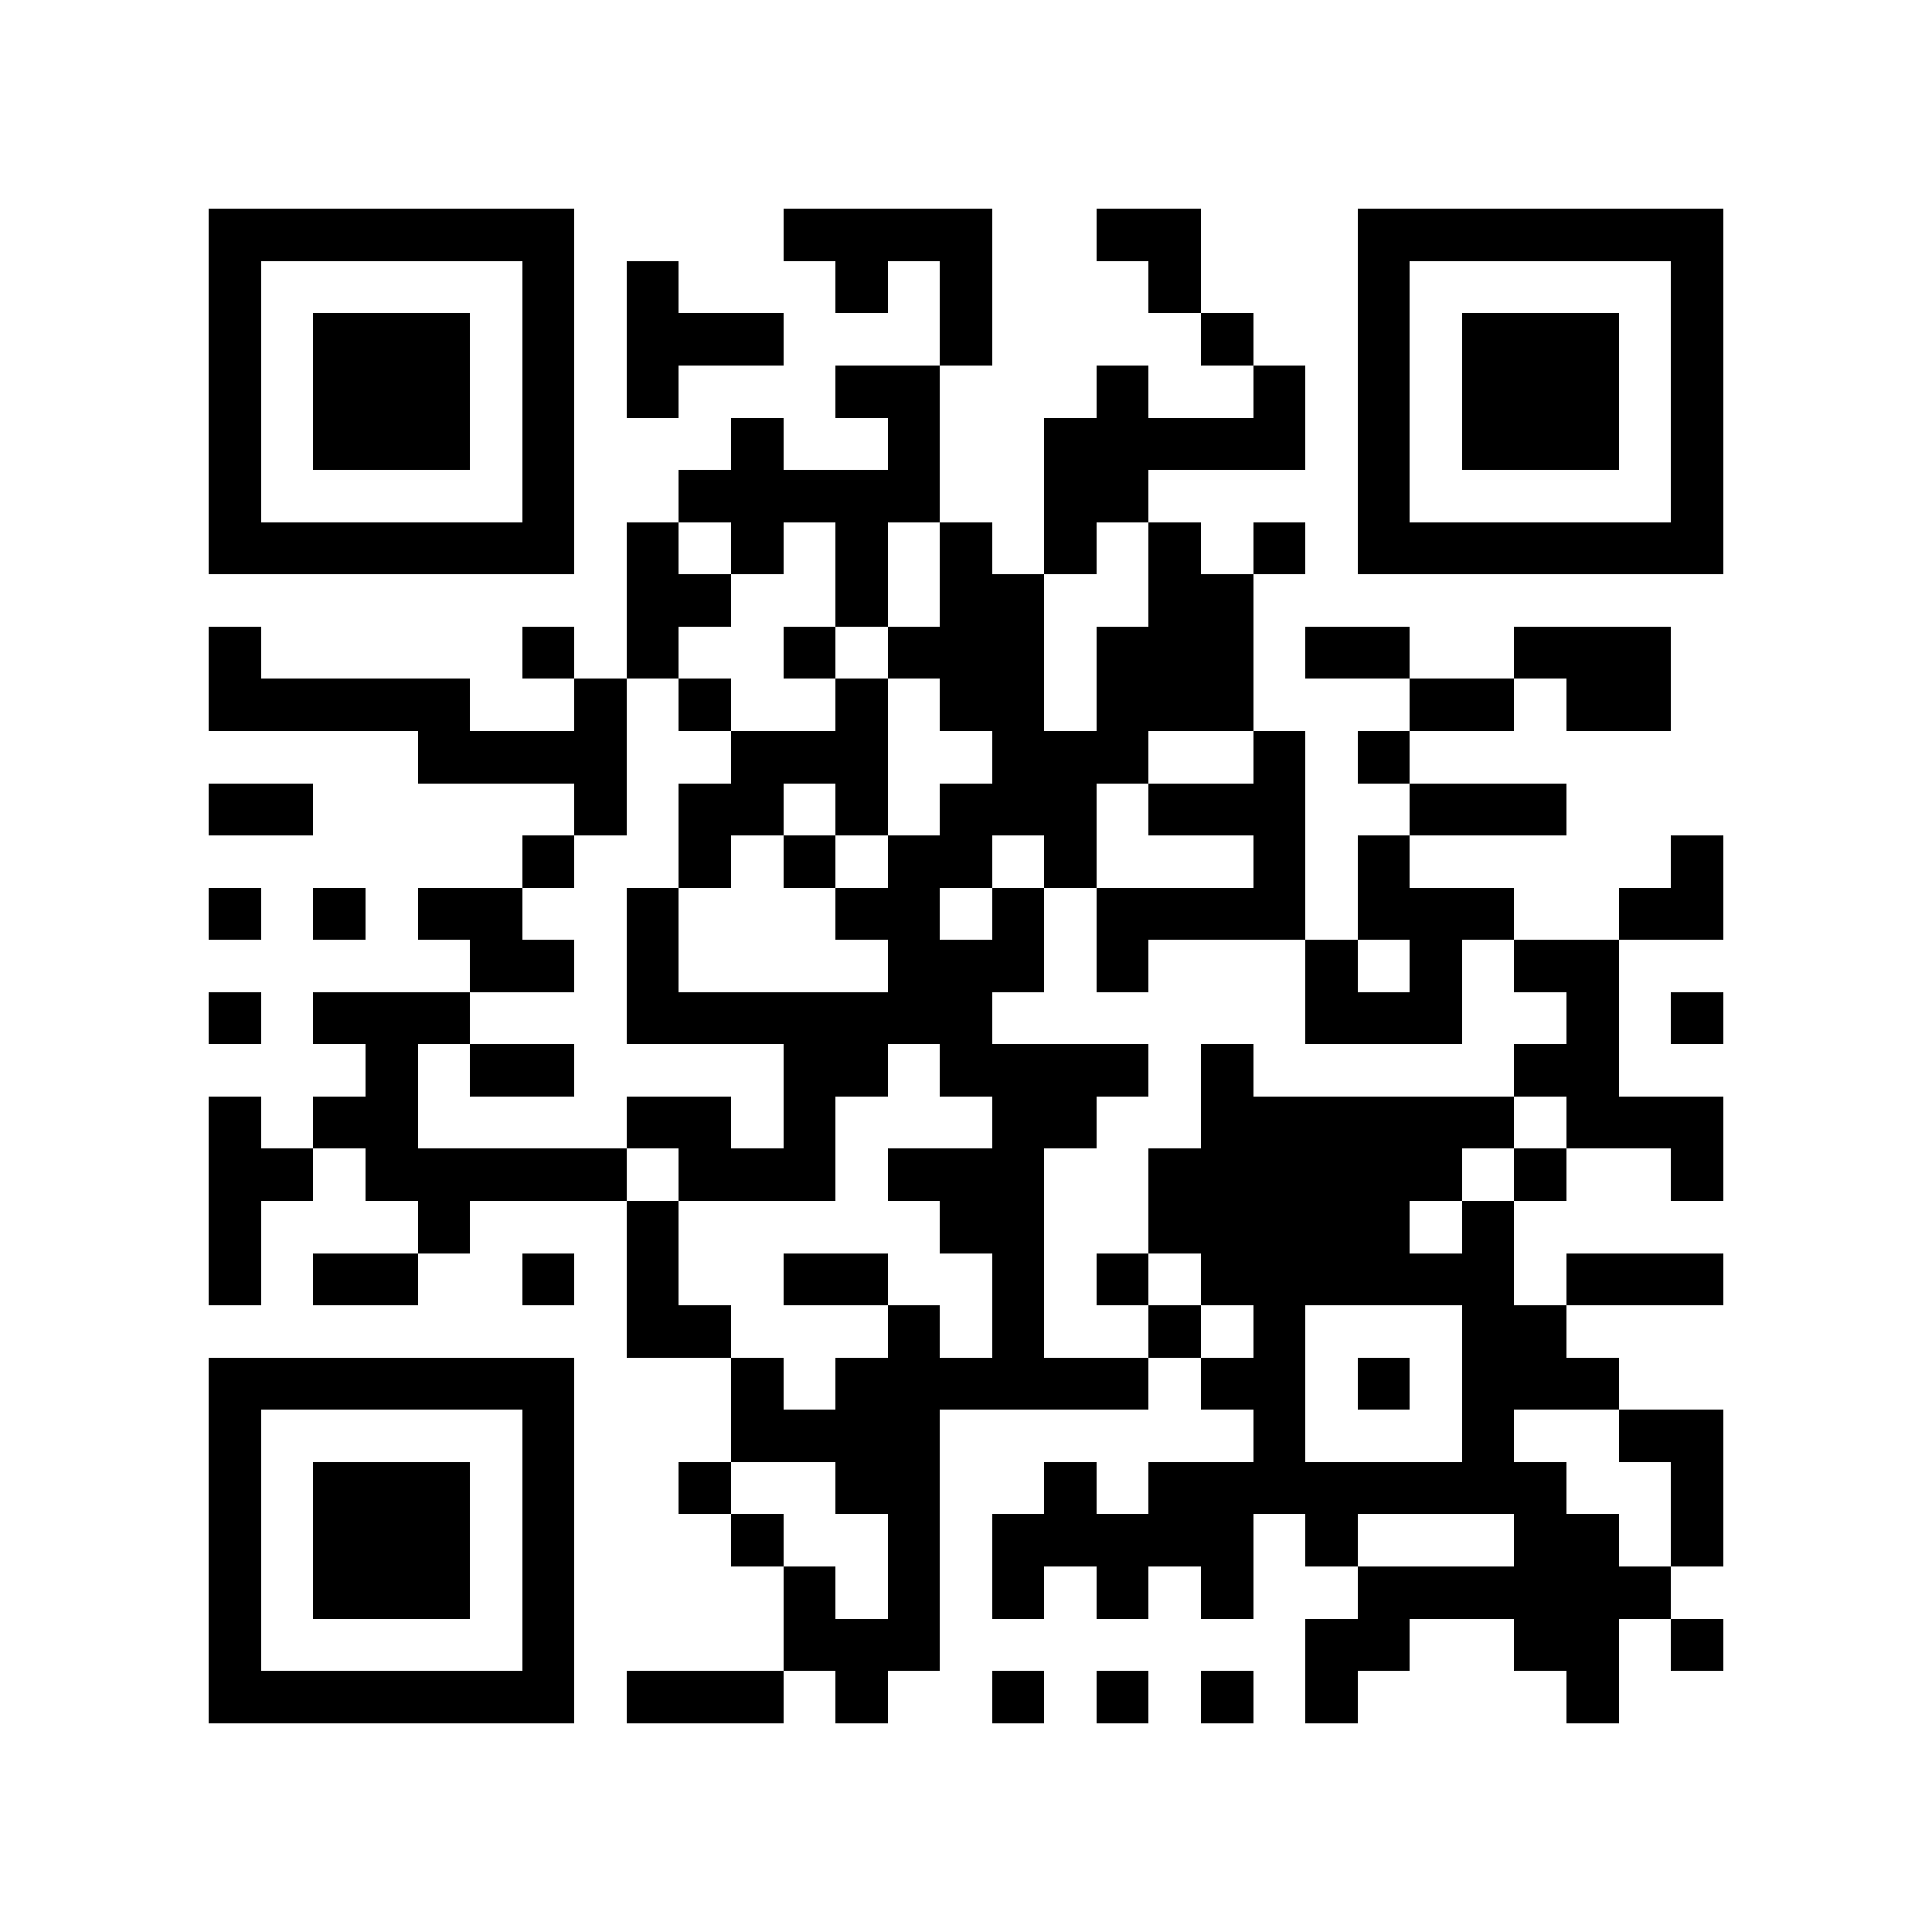 <?xml version="1.0" encoding="utf-8"?><!DOCTYPE svg PUBLIC "-//W3C//DTD SVG 1.1//EN" "http://www.w3.org/Graphics/SVG/1.1/DTD/svg11.dtd"><svg xmlns="http://www.w3.org/2000/svg" viewBox="0 0 37 37" shape-rendering="crispEdges"><path fill="#ffffff" d="M0 0h37v37H0z"/><path stroke="#000000" d="M4 4.5h7m4 0h4m2 0h2m3 0h7M4 5.5h1m5 0h1m1 0h1m3 0h1m1 0h1m3 0h1m3 0h1m5 0h1M4 6.5h1m1 0h3m1 0h1m1 0h3m3 0h1m4 0h1m2 0h1m1 0h3m1 0h1M4 7.5h1m1 0h3m1 0h1m1 0h1m3 0h2m3 0h1m2 0h1m1 0h1m1 0h3m1 0h1M4 8.5h1m1 0h3m1 0h1m3 0h1m2 0h1m2 0h5m1 0h1m1 0h3m1 0h1M4 9.5h1m5 0h1m2 0h5m2 0h2m4 0h1m5 0h1M4 10.5h7m1 0h1m1 0h1m1 0h1m1 0h1m1 0h1m1 0h1m1 0h1m1 0h7M12 11.5h2m2 0h1m1 0h2m2 0h2M4 12.5h1m5 0h1m1 0h1m2 0h1m1 0h3m1 0h3m1 0h2m2 0h3M4 13.5h5m2 0h1m1 0h1m2 0h1m1 0h2m1 0h3m3 0h2m1 0h2M8 14.5h4m2 0h3m2 0h3m2 0h1m1 0h1M4 15.5h2m5 0h1m1 0h2m1 0h1m1 0h3m1 0h3m2 0h3M10 16.5h1m2 0h1m1 0h1m1 0h2m1 0h1m3 0h1m1 0h1m5 0h1M4 17.5h1m1 0h1m1 0h2m2 0h1m3 0h2m1 0h1m1 0h4m1 0h3m2 0h2M9 18.5h2m1 0h1m4 0h3m1 0h1m3 0h1m1 0h1m1 0h2M4 19.5h1m1 0h3m3 0h7m6 0h3m2 0h1m1 0h1M7 20.5h1m1 0h2m4 0h2m1 0h4m1 0h1m5 0h2M4 21.5h1m1 0h2m4 0h2m1 0h1m3 0h2m2 0h6m1 0h3M4 22.5h2m1 0h5m1 0h3m1 0h3m2 0h6m1 0h1m2 0h1M4 23.5h1m3 0h1m3 0h1m5 0h2m2 0h5m1 0h1M4 24.5h1m1 0h2m2 0h1m1 0h1m2 0h2m2 0h1m1 0h1m1 0h6m1 0h3M12 25.5h2m3 0h1m1 0h1m2 0h1m1 0h1m3 0h2M4 26.5h7m3 0h1m1 0h6m1 0h2m1 0h1m1 0h3M4 27.5h1m5 0h1m3 0h4m6 0h1m3 0h1m2 0h2M4 28.5h1m1 0h3m1 0h1m2 0h1m2 0h2m2 0h1m1 0h8m2 0h1M4 29.5h1m1 0h3m1 0h1m3 0h1m2 0h1m1 0h5m1 0h1m3 0h2m1 0h1M4 30.5h1m1 0h3m1 0h1m4 0h1m1 0h1m1 0h1m1 0h1m1 0h1m2 0h6M4 31.5h1m5 0h1m4 0h3m7 0h2m2 0h2m1 0h1M4 32.5h7m1 0h3m1 0h1m2 0h1m1 0h1m1 0h1m1 0h1m4 0h1"/></svg>
